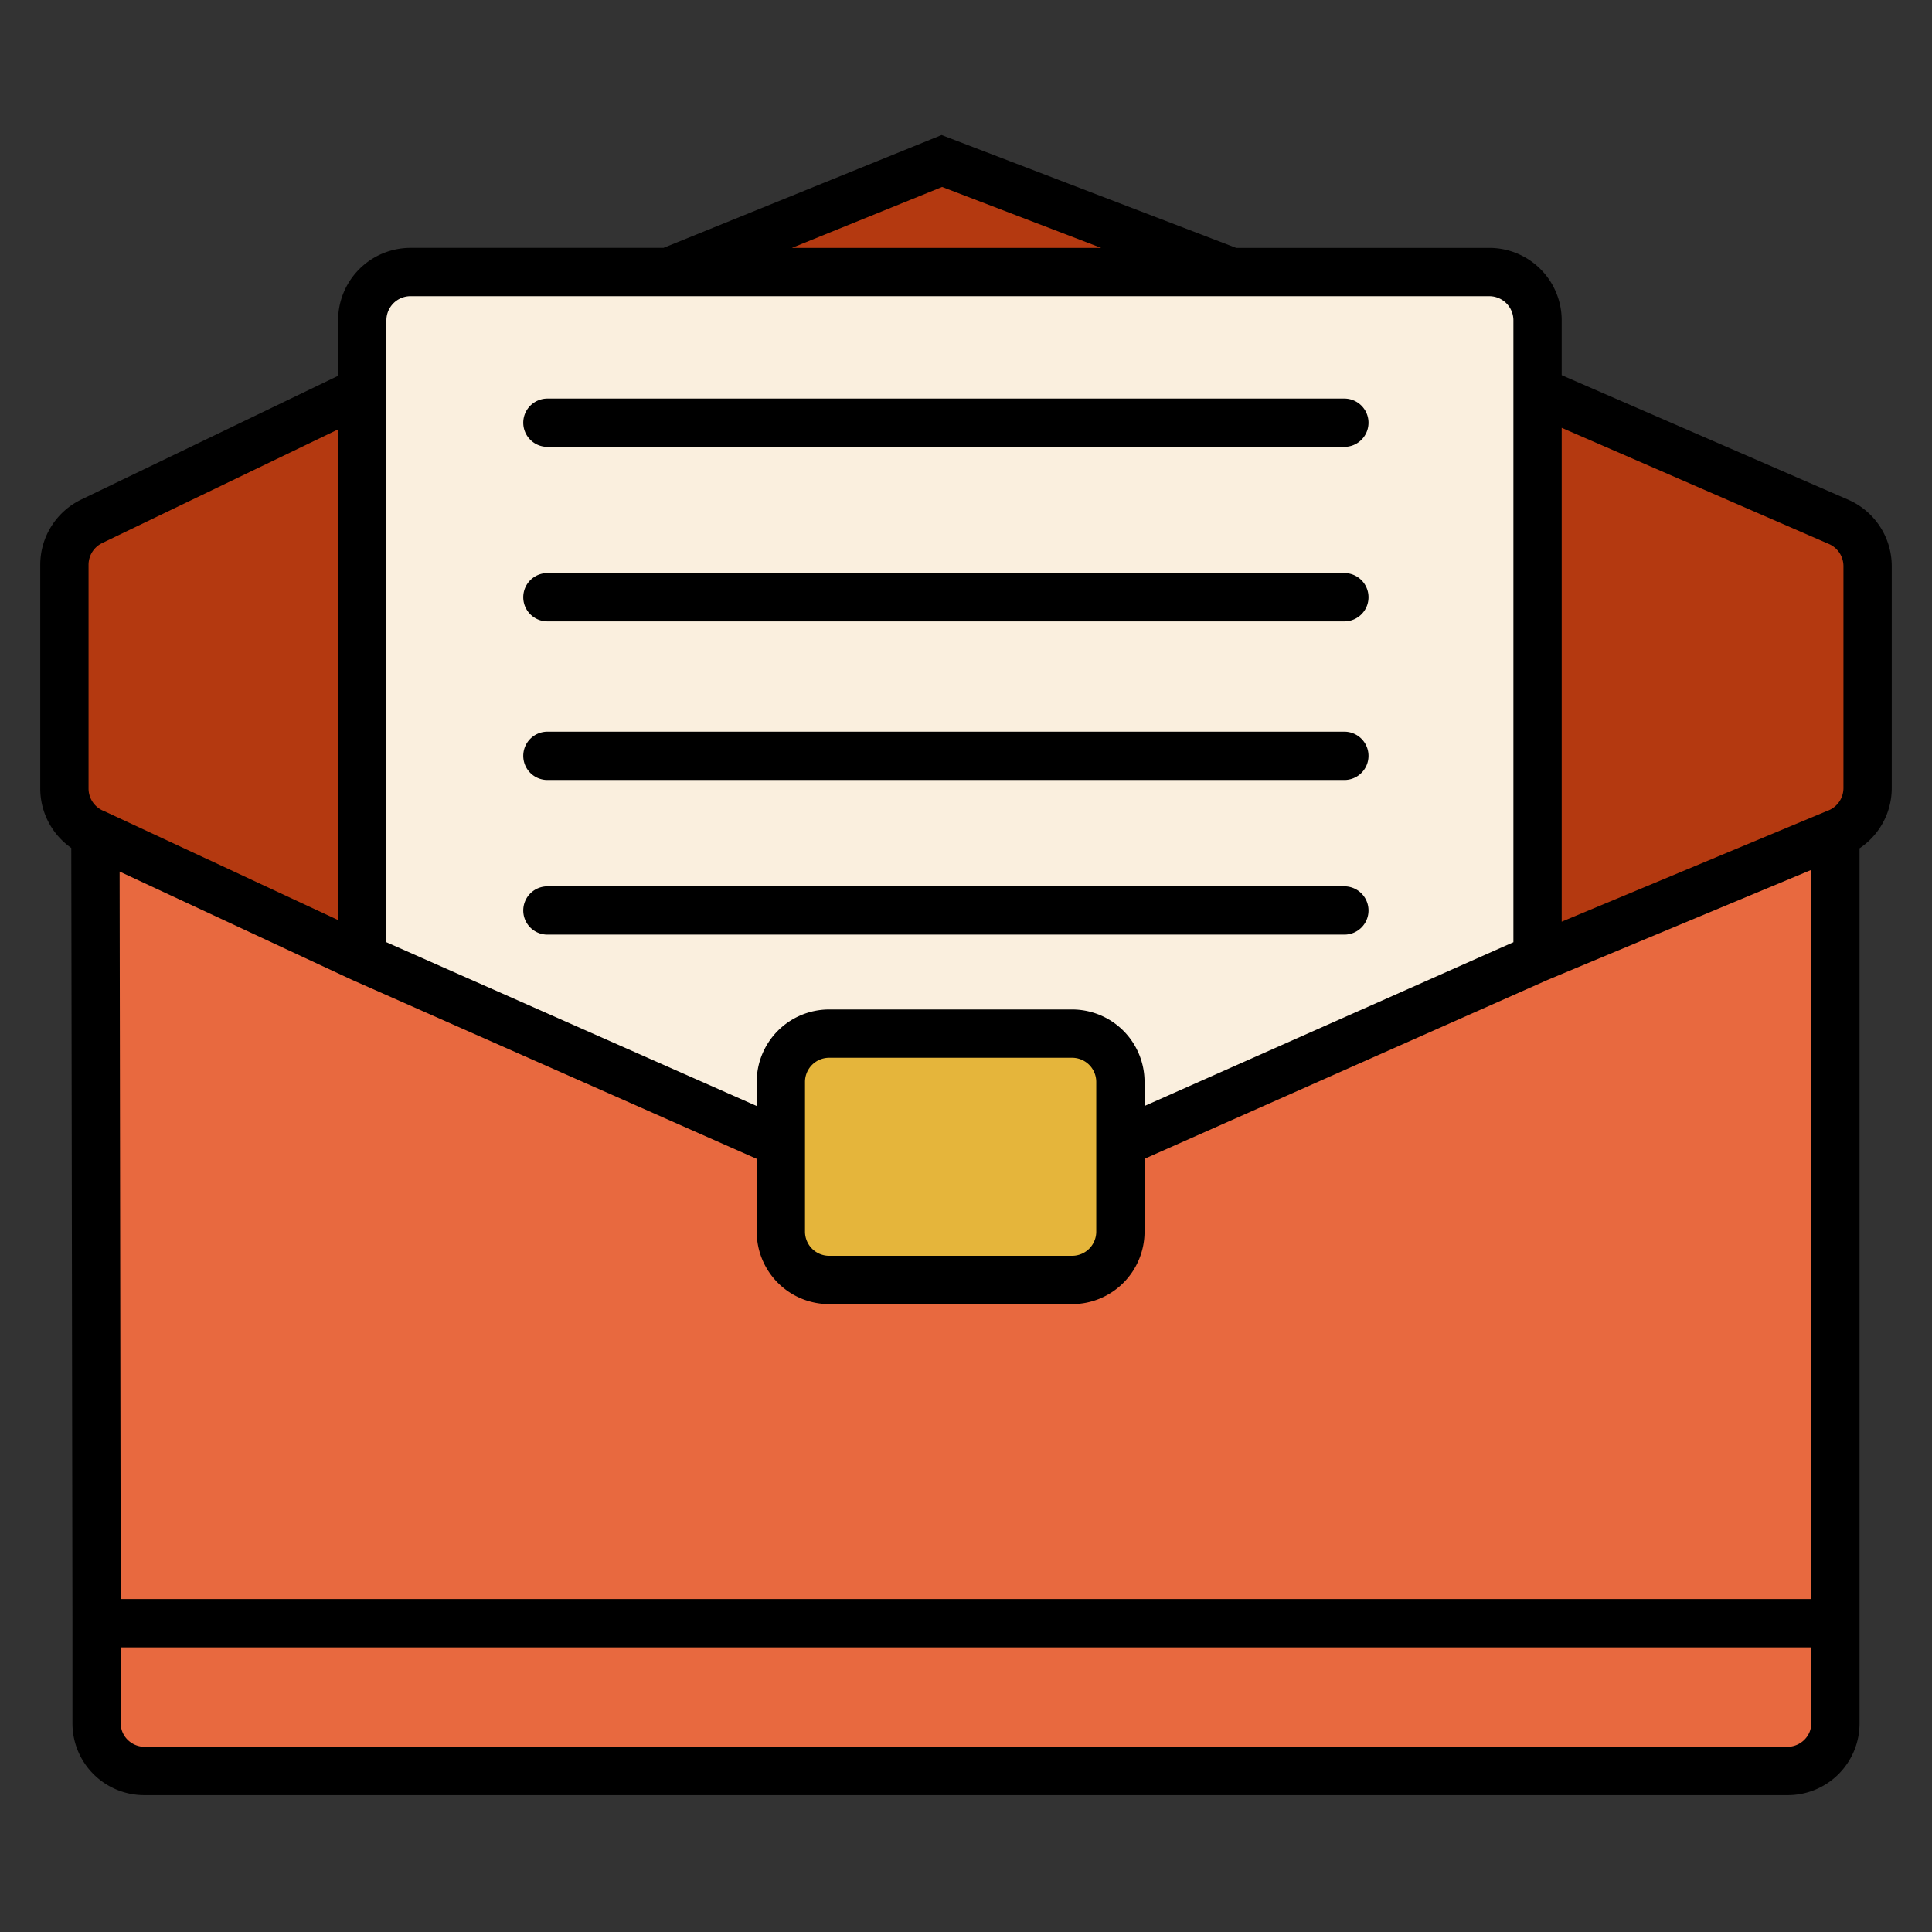 <svg width="120" height="120" viewBox="0 0 120 120" fill="none" xmlns="http://www.w3.org/2000/svg"><rect x="0" y="0" width="120" height="120" fill="#333333" stroke="none"/><path d="M114 100.819H6v6.225C6 108.677 7.343 110 9 110h102c1.657 0 3-1.323 3-2.956z" fill="#E8693F"/><path fill-rule="evenodd" clip-rule="evenodd" d="m22.5 59.5 26 11.5v5.5a3 3 0 0 0 3 3h15.09a3 3 0 0 0 3-3V71L95.5 59.5l18.5-7.72v49.039H6l-.074-49.04z" fill="#E8693F"/><path d="M4 42.09v6.887a3 3 0 0 0 1.855 2.773l.07.03L22.5 59.5V24.286L5.698 32.378A3 3 0 0 0 4 35.081zm110.109 9.645A3 3 0 0 0 116 48.95V35.163a3 3 0 0 0-1.804-2.751L95.5 24.286V59.5l18.5-7.72zM41.5 16.897h35L58.5 10z" fill="#B43910"/><path d="M69.59 71 95.5 59.5V19.896a3 3 0 0 0-3-3h-67a3 3 0 0 0-3 3V59.5l26 11.5v-3.8a3 3 0 0 1 3-3h15.09a3 3 0 0 1 3 3z" fill="#FAEFDE"/><path d="M66.59 79.5a3 3 0 0 0 3-3v-9.3a3 3 0 0 0-3-3H51.5a3 3 0 0 0-3 3v9.3a3 3 0 0 0 3 3z" fill="#E5B53B"/><path d="M69.59 71 95.5 59.5M69.59 71v5.5a3 3 0 0 1-3 3H51.5a3 3 0 0 1-3-3V71m21.09 0v-3.8a3 3 0 0 0-3-3H51.5a3 3 0 0 0-3 3V71M6 100.819h108m-108 0v6.225m0-6.225-.074-49.04M114 100.82v6.225m0-6.225V51.78M111 110H9m102 0c1.657 0 3-1.323 3-2.956M111 110h.044a2.955 2.955 0 0 0 2.956-2.956v0M9 110c-1.657 0-3-1.323-3-2.956M9 110h-.044A2.956 2.956 0 0 1 6 107.044v0M114 51.78l.109-.044A3 3 0 0 0 116 48.95V35.163a3 3 0 0 0-1.804-2.751L95.5 24.286M114 51.78 95.5 59.5M5.926 51.78l-.071-.03A3 3 0 0 1 4 48.977V35.081a3 3 0 0 1 1.698-2.703L22.5 24.286M5.926 51.78 22.5 59.5m0 0 26 11.5m-26-11.5V24.286m73 35.214V24.286m-19-7.39L58.5 10l-17 6.897m35 0h-35m35 0h16a3 3 0 0 1 3 3v4.389m-54-7.39h-16a3 3 0 0 0-3 3v4.39m11.5 1.97h49.5m0 10.838H34m0 9.852h49.5M34 56.552h49.5" stroke="#000" stroke-width="3" stroke-linecap="round"/></svg>